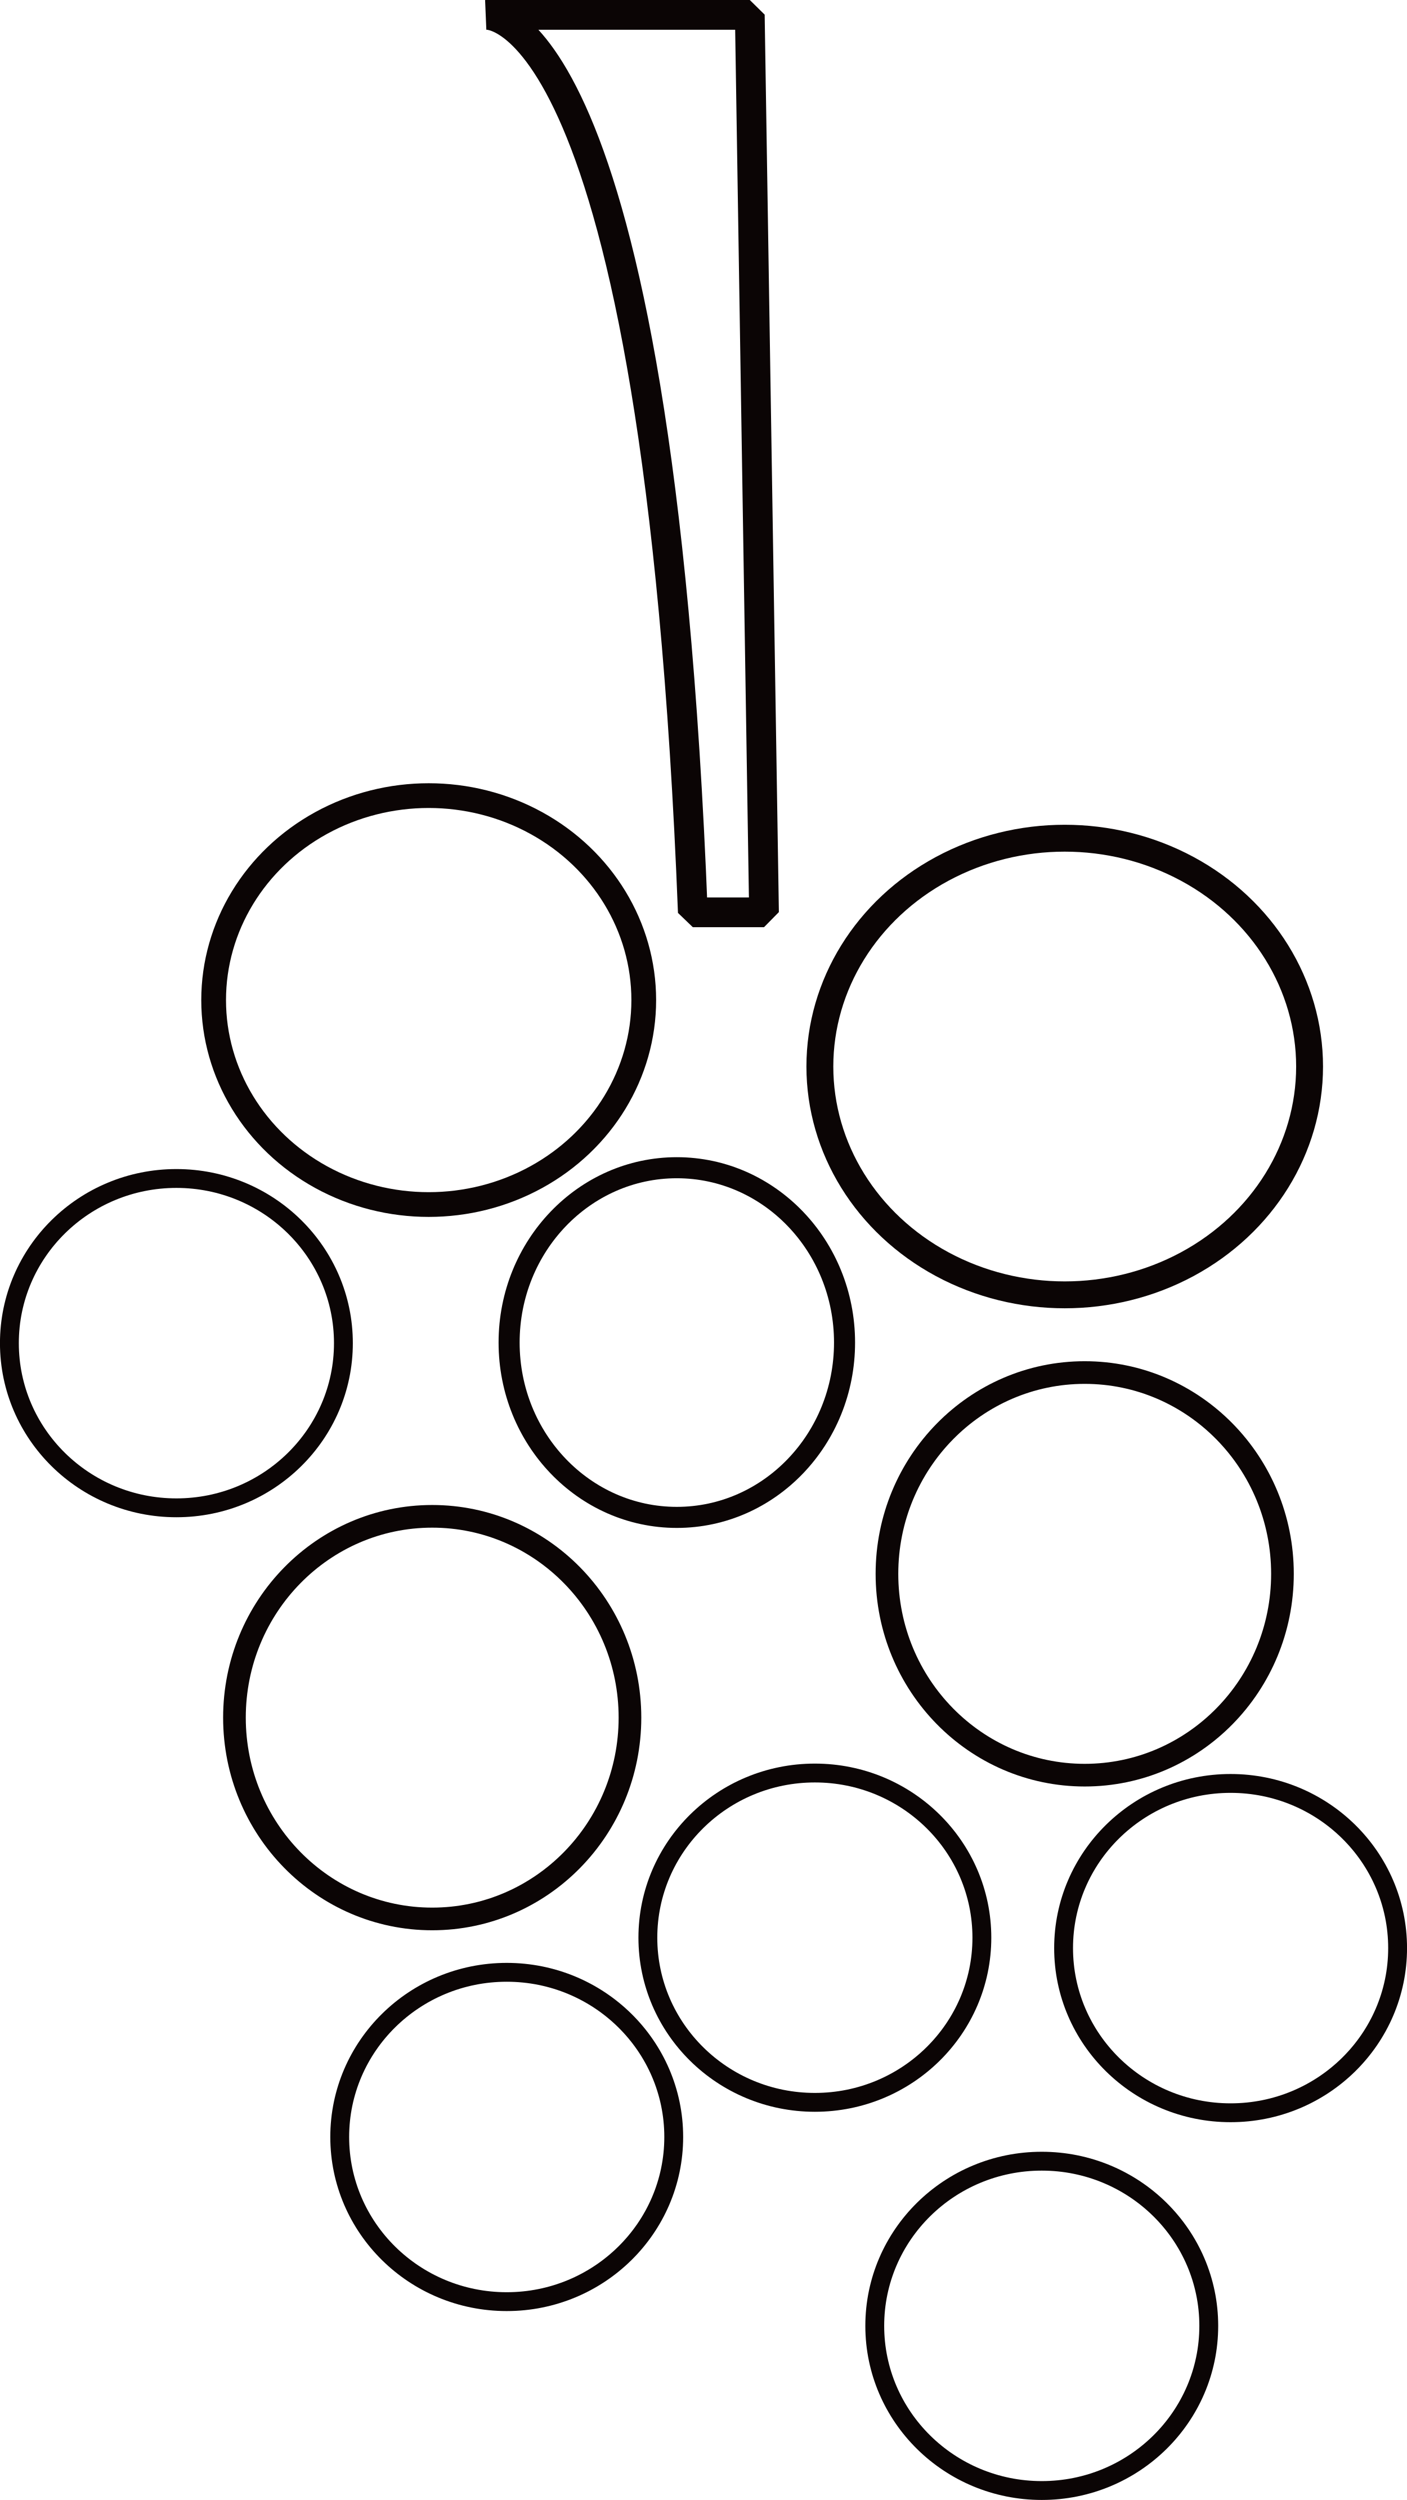 <?xml version="1.0" encoding="UTF-8" standalone="no"?>
<!-- Created with Inkscape (http://www.inkscape.org/) -->

<svg
   width="23.657mm"
   height="42.024mm"
   viewBox="0 0 23.657 42.024"
   version="1.1"
   id="svg5"
   inkscape:version="1.2.2 (732a01da63, 2022-12-09)"
   sodipodi:docname="grappe.svg"
   inkscape:export-filename="grappe.png"
   inkscape:export-xdpi="96"
   inkscape:export-ydpi="96"
   xmlns:inkscape="http://www.inkscape.org/namespaces/inkscape"
   xmlns:sodipodi="http://sodipodi.sourceforge.net/DTD/sodipodi-0.dtd"
   xmlns="http://www.w3.org/2000/svg"
   xmlns:svg="http://www.w3.org/2000/svg">
  <sodipodi:namedview
     id="namedview7"
     pagecolor="#ffffff"
     bordercolor="#999999"
     borderopacity="1"
     inkscape:showpageshadow="0"
     inkscape:pageopacity="0"
     inkscape:pagecheckerboard="0"
     inkscape:deskcolor="#d1d1d1"
     inkscape:document-units="mm"
     showgrid="false"
     inkscape:zoom="2.2097881"
     inkscape:cx="89.375085"
     inkscape:cy="383.29467"
     inkscape:window-width="1920"
     inkscape:window-height="1057"
     inkscape:window-x="1358"
     inkscape:window-y="-8"
     inkscape:window-maximized="1"
     inkscape:current-layer="layer1" />
  <defs
     id="defs2" />
  <g
     inkscape:label="raisin"
     inkscape:groupmode="layer"
     id="layer1"
     transform="translate(-62.346,-61.173)">
    <ellipse
       style="fill:none;fill-opacity:1;stroke:#0b0505;stroke-width:0.416;stroke-linecap:square;stroke-linejoin:bevel;stroke-miterlimit:10.5;stroke-dasharray:none;stroke-opacity:1;paint-order:stroke fill markers;stop-color:#000000"
       id="path234"
       cx="69.554"
       cy="77.984"
       rx="3.616"
       ry="3.437" />
    <ellipse
       style="fill:none;fill-opacity:1;stroke:#0b0505;stroke-width:0.452;stroke-linecap:square;stroke-linejoin:bevel;stroke-miterlimit:10.5;stroke-dasharray:none;stroke-opacity:1;paint-order:stroke fill markers;stop-color:#000000"
       id="path894"
       cx="80.248"
       cy="79.101"
       rx="4.117"
       ry="3.838" />
    <ellipse
       style="fill:none;fill-opacity:1;stroke:#0b0505;stroke-width:0.354;stroke-linecap:square;stroke-linejoin:bevel;stroke-miterlimit:10.5;stroke-dasharray:none;stroke-opacity:1;paint-order:stroke fill markers;stop-color:#000000"
       id="path896"
       cx="73.726"
       cy="83.741"
       rx="2.82"
       ry="2.939" />
    <ellipse
       style="fill:none;fill-opacity:1;stroke:#0b0505;stroke-width:0.381;stroke-linecap:square;stroke-linejoin:bevel;stroke-miterlimit:10.5;stroke-dasharray:none;stroke-opacity:1;paint-order:stroke fill markers;stop-color:#000000"
       id="path898"
       cx="80.584"
       cy="87.629"
       rx="3.325"
       ry="3.384" />
    <ellipse
       style="fill:none;fill-opacity:1;stroke:#0b0505;stroke-width:0.381;stroke-linecap:square;stroke-linejoin:bevel;stroke-miterlimit:10.5;stroke-dasharray:none;stroke-opacity:1;paint-order:stroke fill markers;stop-color:#000000"
       id="path898-6"
       cx="69.613"
       cy="90.046"
       rx="3.325"
       ry="3.384" />
    <ellipse
       style="fill:none;fill-opacity:1;stroke:#0b0505;stroke-width:0.317;stroke-linecap:square;stroke-linejoin:bevel;stroke-miterlimit:10.5;stroke-dasharray:none;stroke-opacity:1;paint-order:stroke fill markers;stop-color:#000000"
       id="path900"
       cx="76.047"
       cy="93.745"
       rx="2.808"
       ry="2.768" />
    <ellipse
       style="fill:none;fill-opacity:1;stroke:#0b0505;stroke-width:0.317;stroke-linecap:square;stroke-linejoin:bevel;stroke-miterlimit:10.5;stroke-dasharray:none;stroke-opacity:1;paint-order:stroke fill markers;stop-color:#000000"
       id="path900-4"
       cx="83.037"
       cy="93.92"
       rx="2.808"
       ry="2.768" />
    <ellipse
       style="fill:none;fill-opacity:1;stroke:#0b0505;stroke-width:0.317;stroke-linecap:square;stroke-linejoin:bevel;stroke-miterlimit:10.5;stroke-dasharray:none;stroke-opacity:1;paint-order:stroke fill markers;stop-color:#000000"
       id="path900-4-8"
       cx="70.866"
       cy="97.095"
       rx="2.808"
       ry="2.768" />
    <ellipse
       style="fill:none;fill-opacity:1;stroke:#0b0505;stroke-width:0.317;stroke-linecap:square;stroke-linejoin:bevel;stroke-miterlimit:10.5;stroke-dasharray:none;stroke-opacity:1;paint-order:stroke fill markers;stop-color:#000000"
       id="path900-4-8-0"
       cx="79.862"
       cy="100.27"
       rx="2.808"
       ry="2.768" />
    <ellipse
       style="fill:none;fill-opacity:1;stroke:#0b0505;stroke-width:0.317;stroke-linecap:square;stroke-linejoin:bevel;stroke-miterlimit:10.5;stroke-dasharray:none;stroke-opacity:1;paint-order:stroke fill markers;stop-color:#000000"
       id="path900-7"
       cx="65.312"
       cy="83.751"
       rx="2.808"
       ry="2.768" />
  </g>
  <g
     inkscape:groupmode="layer"
     id="layer3"
     inkscape:label="tige"
     transform="translate(-62.346,-61.173)">
    <path
       style="fill:none;fill-opacity:1;stroke:#0b0505;stroke-width:0.5;stroke-linecap:square;stroke-linejoin:bevel;stroke-miterlimit:10.5;stroke-dasharray:none;stroke-opacity:1;paint-order:stroke fill markers;stop-color:#000000"
       d="m 73.995,76.509 h 1.197 L 74.953,61.423 h -4.43 c 0,0 2.874,-0.239 3.472,15.086 z"
       id="path991" />
  </g>
</svg>

